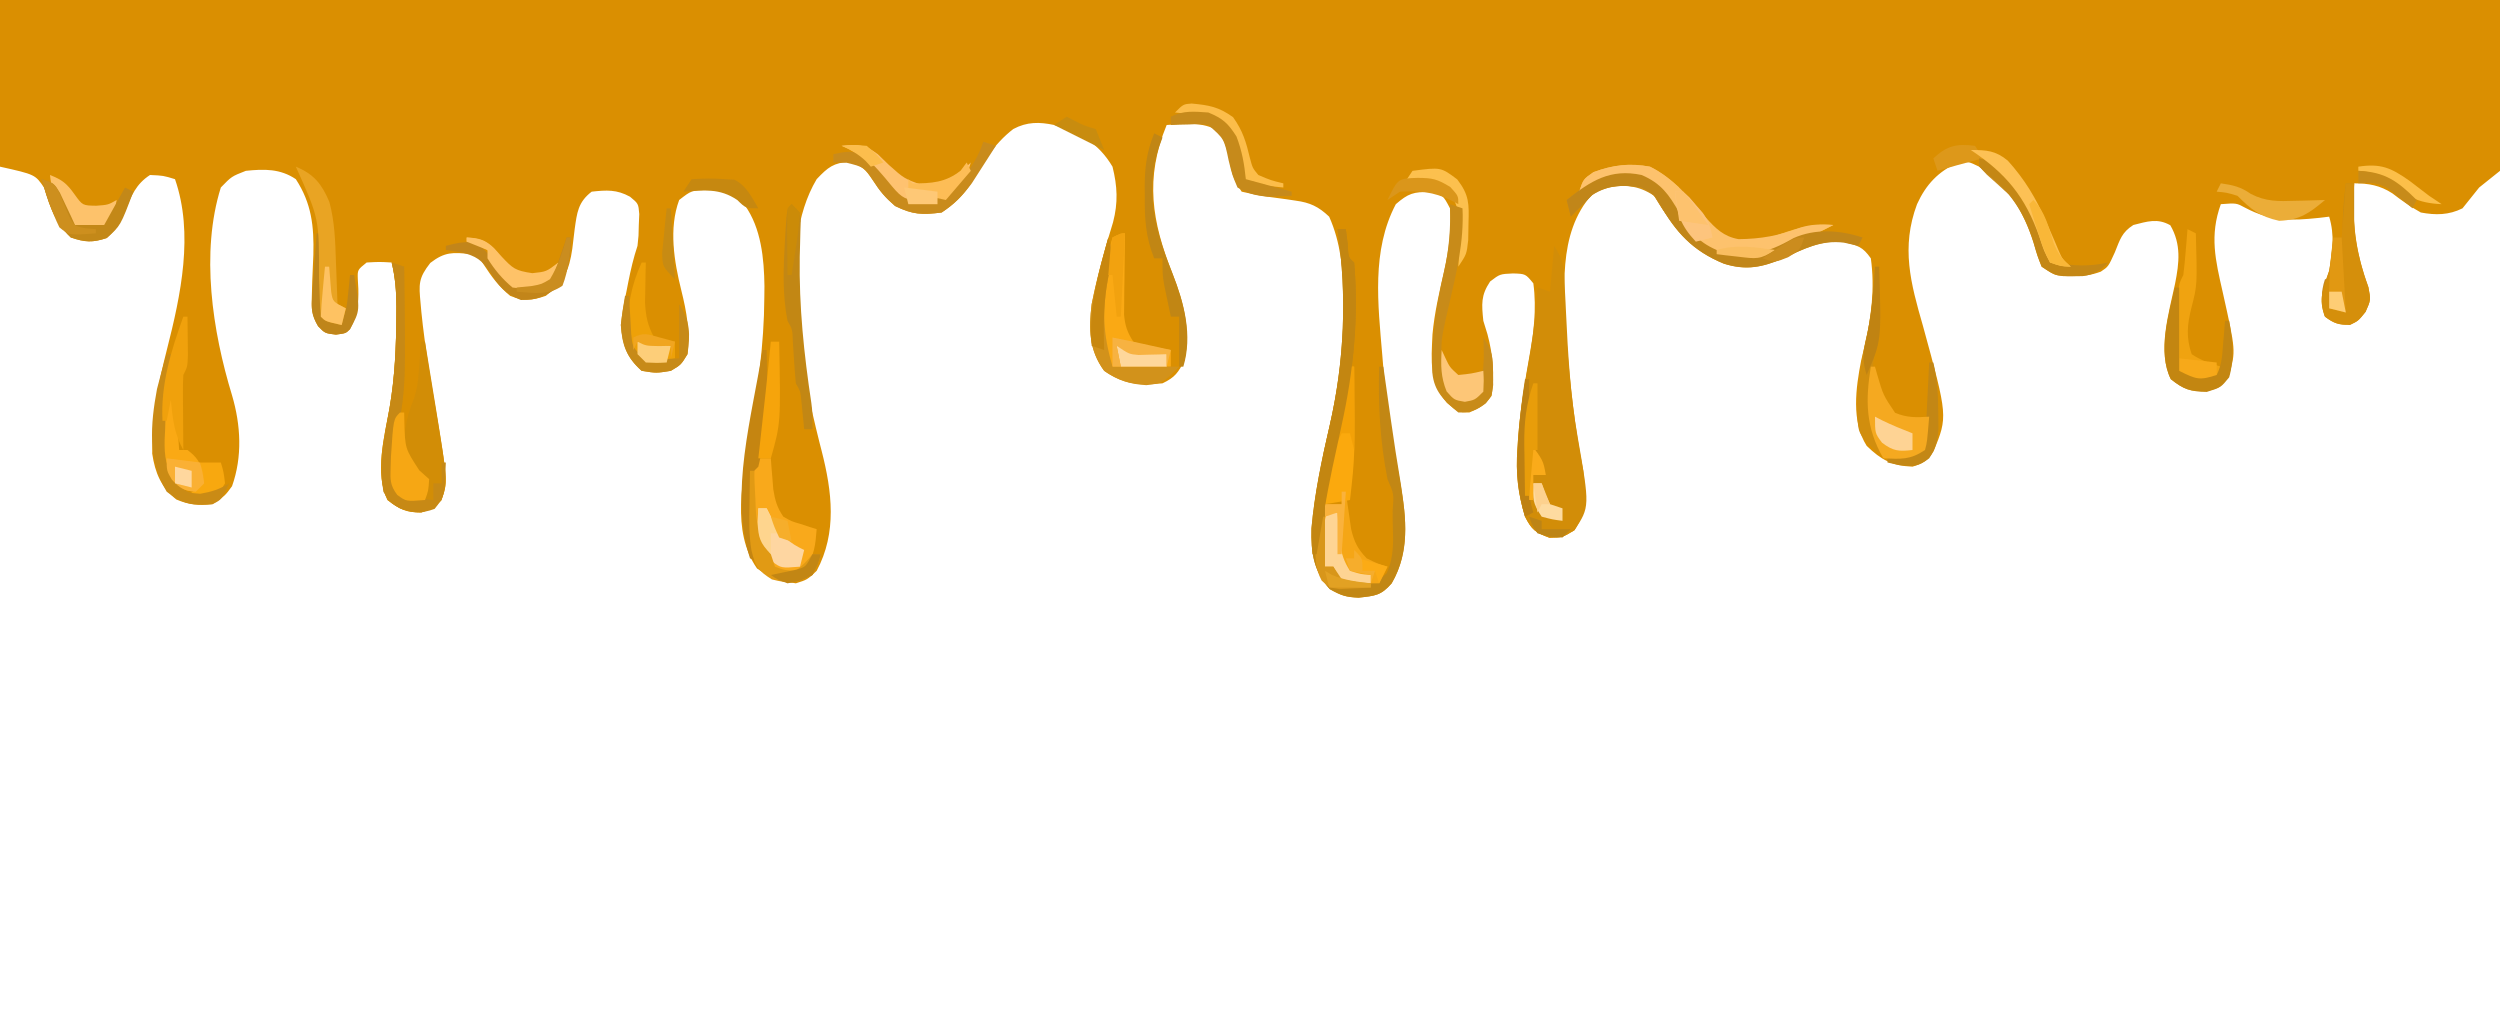 <?xml version="1.0" encoding="UTF-8"?>
 <svg version="1.1" xmlns="http://www.w3.org/2000/svg" 
            width="600" height="247"
            className="w-full" 
            >
                <path d="M0 0 C198 0 396 0 600 0 C600 13.53 600 27.06 600 41 C598.35 42.32 596.7 43.64 595 45 C593.653 46.655 592.317 48.32 591 50 C587.716 51.642 584.535 51.664 581 51 C578.55 49.641 576.391 48.123 574.176 46.41 C571.214 44.491 568.498 44 565 44 C564.495 53.236 565.235 60.202 568.418 68.941 C569 72 569 72 567.734 74.844 C566 77 566 77 564.062 77.938 C561.38 78.019 560.144 77.626 558 76 C556.356 71.773 557.567 69.139 559 65 C559.802 60.439 560.35 56.488 559 52 C557.805 52.143 557.805 52.143 556.586 52.289 C549.767 53.002 545.041 53.139 538.875 49.875 C536.741 48.718 536.741 48.718 533 49 C530.274 56.53 531.693 62.395 533.438 70.062 C536.59 84.171 536.59 84.171 535 90 C533 93 533 93 529.688 93.875 C525.621 94.013 524.14 93.494 521 91 C517.675 84.35 520.567 74.998 522.021 68.066 C523.019 63.054 523.519 58.616 520.875 54.062 C517.769 52.302 515.348 53.163 512 54 C509.232 55.779 508.824 57.437 507.562 60.562 C506 64 506 64 504.188 65.199 C501.796 66.075 499.977 66.267 497.438 66.25 C496.291 66.258 496.291 66.258 495.121 66.266 C493 66 493 66 490 64 C488.973 61.391 488.973 61.391 488.062 58.25 C485.526 50.259 481.903 44.8 475 40 C472.48 38.777 472.48 38.777 470 39 C465.229 41.094 462.242 44.271 460.086 49.008 C456.221 59.375 458.537 67.904 461.5 78.188 C467.467 99.961 467.467 99.961 464.074 108.266 C462.638 110.585 461.609 111.203 459 112 C454.126 111.793 451.476 110.38 448 107 C444.264 101.102 445.4 93.083 446.676 86.527 C446.948 85.384 447.22 84.241 447.5 83.062 C449.136 76.115 449.99 69.115 449 62 C446.981 59.15 445.956 58.988 442.438 58.062 C437.058 57.546 432.781 59.793 428 62 C423.016 64.136 419.07 64.976 413.727 63.277 C406.209 60.193 402.182 55.739 398.211 48.77 C396.958 46.702 396.958 46.702 394 45 C389.584 44.289 386.041 44.412 382.125 46.625 C373.608 56.144 375.443 70.098 376 82 C376.84 92.37 377.944 102.796 380 113 C380.548 118.445 380.937 122.568 377.875 127.25 C375 129 375 129 371.875 129.062 C368.49 127.811 367.636 127.191 366 124 C364.286 118.293 363.754 113.544 364.188 107.625 C364.236 106.853 364.284 106.082 364.334 105.287 C364.795 98.897 365.83 92.663 366.972 86.366 C368.038 80.303 368.845 74.144 368 68 C366.126 65.719 366.126 65.719 363.125 65.625 C359.968 65.768 359.968 65.768 357.625 67.562 C355.38 70.931 355.594 73.005 356 77 C356.33 78.073 356.66 79.145 357 80.25 C358.299 85.12 358.742 89.991 358 95 C356.309 97.178 355.181 97.924 352.625 99 C350 99 350 99 347.25 96.688 C342.988 91.596 343.499 86.736 343.794 80.254 C344.261 75.134 345.431 70.111 346.577 65.106 C347.738 59.933 348.37 55.308 348 50 C346.301 46.77 346.301 46.77 343.188 46.125 C339.283 45.972 337.948 46.451 335 49 C329.115 60.14 330.729 73.083 331.75 85.25 C331.875 86.779 331.875 86.779 332.003 88.339 C332.769 96.883 334.073 105.292 335.679 113.718 C337.336 122.708 338.775 131.814 334 140 C331.432 142.948 330.026 142.997 326.062 143.438 C323.016 143.307 321.887 142.936 319.125 141.375 C315.238 137.031 314.602 132.593 314.746 126.844 C315.483 118.588 317.194 110.358 319.09 102.297 C321.235 92.96 322.388 84.035 322.438 74.438 C322.447 73.463 322.457 72.488 322.468 71.484 C322.389 64.839 321.75 58.125 319 52 C316.451 49.584 314.414 48.619 310.961 48.156 C310.216 48.044 309.471 47.932 308.703 47.816 C307.143 47.604 305.583 47.393 304.023 47.184 C302 46.878 299.997 46.447 298 46 C296.073 43.11 295.668 41.85 295.125 38.562 C294.513 35.76 293.965 33.939 292.5 31.438 C288.529 29.154 284.473 29.693 280 30 C274.702 42.804 276.454 53.249 281.421 65.72 C284.088 72.517 285.768 79.162 284.312 86.438 C282.796 89.399 282.015 90.572 279 92 C273.459 92.536 269.702 92.281 265 89 C261.324 83.976 261.289 78.971 262 73 C263.304 66.349 265.134 59.799 267.137 53.328 C268.359 48.617 268.174 44.705 267 40 C263.644 34.337 259.147 31.853 253 30 C249.469 29.243 246.49 29.205 243.191 30.965 C238.494 34.574 235.692 39.332 232.773 44.414 C230.799 47.292 228.897 49.063 226 51 C221.27 51.601 219.082 51.531 214.812 49.438 C212.419 47.363 211.173 45.894 209.5 43.312 C207.678 40.603 207.188 40.074 204 38.812 C200.028 39.061 198.722 40.131 196 43 C186.076 59.658 192.23 88.332 196.643 106.064 C196.823 106.765 197.002 107.465 197.188 108.188 C199.693 117.966 200.925 127.83 196 137 C193.75 139.125 193.75 139.125 191 140 C187.31 139.417 184.78 138.527 181.688 136.438 C175.41 127.37 178.323 115.066 179.965 104.902 C181.767 93.733 183.392 82.773 183.438 71.438 C183.447 70.529 183.457 69.621 183.467 68.686 C183.383 62.119 182.694 54.759 178.761 49.271 C176.006 46.616 173.525 45.692 169.812 45.562 C165.935 45.714 165.935 45.714 163 48 C160.47 54.839 161.797 62.771 163.5 69.625 C164.838 75.01 165.615 79.464 165 85 C163.438 87.562 163.438 87.562 161 89 C157.5 89.562 157.5 89.562 154 89 C150.293 85.684 149.455 82.848 149 78 C149.271 75.228 149.803 72.536 150.375 69.812 C150.584 68.746 150.584 68.746 150.797 67.658 C151.387 64.7 152.045 61.864 153 59 C153.271 56.587 153.271 56.587 153.312 54 C153.35 53.134 153.387 52.267 153.426 51.375 C153.21 48.868 153.21 48.868 151.203 47.211 C148.005 45.453 145.583 45.609 142 46 C138.716 48.53 138.479 51.034 137.914 55.062 C137.722 56.596 137.537 58.129 137.359 59.664 C136.603 64.937 135.368 67.582 131 71 C127.54 72.153 125.84 72.328 122.438 71 C119.722 68.772 118.012 66.454 116.113 63.523 C115.061 61.84 115.061 61.84 113 61 C108.716 60.515 106.744 60.426 103.273 63.102 C100.417 66.743 100.503 68.195 100.938 72.75 C100.997 73.422 101.057 74.094 101.119 74.786 C102.002 83.614 103.574 92.375 105.062 101.117 C107.462 115.669 107.462 115.669 105.938 120.062 C104 122 104 122 101.125 123 C97.451 123 95.881 122.223 93 120 C89.853 113.705 92.294 104.56 93.488 97.953 C94.774 90.534 95.089 83.14 95.125 75.625 C95.132 74.607 95.132 74.607 95.139 73.569 C95.127 69.921 94.863 66.548 94 63 C91.083 62.833 91.083 62.833 88 63 C85.795 64.764 85.795 64.764 85.875 66.988 C85.916 67.755 85.957 68.522 86 69.312 C86.09 73.023 85.776 75.657 84 79 C83 80 83 80 80.625 80.312 C78 80 78 80 76.345 78.313 C74.707 75.497 74.704 73.911 74.848 70.676 C74.875 69.646 74.903 68.617 74.932 67.557 C75.018 65.413 75.109 63.27 75.205 61.127 C75.379 54.305 74.794 48.831 71 43 C67.264 40.476 63.418 40.535 59 41 C55.574 42.34 55.574 42.34 53 45 C48.102 60.644 50.972 79.427 55.688 94.875 C57.8 102.041 58.207 109.609 55.688 116.688 C54 119 54 119 51 121 C47.61 121.369 45.467 121.196 42.312 119.875 C38.654 116.909 37.224 113.495 36.531 108.871 C36.451 100.054 37.888 92.361 40.069 83.856 C43.403 70.791 46.544 56.064 42 43 C39.2 42.143 39.2 42.143 36 42 C32.624 44.184 31.535 46.966 30.062 50.562 C28.794 53.558 28.097 54.913 25.625 57.125 C22.214 58.262 20.406 58.159 17 57 C13.376 53.589 12.034 49.737 10.613 45.086 C8.45 41.888 8.45 41.888 0 40 C0 26.8 0 13.6 0 0 Z " fill="#DA8F01" transform="translate(0,0)" />

                <g>
                    <g className="drop-item-8-3">

                        <path d="M0 0 C5.734 2.597 7.702 6.43 10 12 C5.986 10.662 5.27 8.476 3 5 C-1.022 2.319 -4.273 2.309 -9 3 C-11.91 4.677 -11.91 4.677 -14 7 C-14.897 7.866 -14.897 7.866 -15.812 8.75 C-16.4 9.369 -16.4 9.369 -17 10 C-17.33 8.68 -17.66 7.36 -18 6 C-12.221 1.409 -7.526 -1.619 0 0 Z " fill="#CD8E17" transform="translate(394,42)" />

                        <path d="M0 0 C2.898 3.734 2.898 3.734 3.812 6.125 C5.59 8.932 7.891 9.189 11 10 C11.195 16.055 11.195 16.055 11 18 C9 20 9 20 6.062 20.312 C3 20 3 20 1.327 18.731 C-0.288 16.624 -0.352 15.614 -0.293 12.988 C-0.283 12.231 -0.274 11.474 -0.264 10.693 C-0.239 9.908 -0.213 9.122 -0.188 8.312 C-0.174 7.515 -0.16 6.718 -0.146 5.896 C-0.111 3.931 -0.057 1.965 0 0 Z " fill="#F8AC28" transform="translate(367,106)" />

                        <path d="M0 0 C2.374 3.561 2.336 5.387 2.527 9.625 C2.596 10.976 2.666 12.328 2.735 13.679 C2.768 14.385 2.801 15.091 2.835 15.819 C3.31 25.884 3.859 35.875 5.625 45.812 C8.555 62.621 8.555 62.621 4.875 68.25 C2 70 2 70 -1.125 70.062 C-4.51 68.811 -5.364 68.191 -7 65 C-8.714 59.294 -9.246 54.544 -8.812 48.625 C-8.764 47.854 -8.715 47.083 -8.664 46.289 C-8.143 39.143 -6.966 32.15 -5.699 25.105 C-4.812 20.097 -4.324 15.074 -4 10 C-3.01 10.33 -2.02 10.66 -1 11 C-0.67 7.37 -0.34 3.74 0 0 Z " fill="#D28D08" transform="translate(373,59)" />

                        <path d="M0 0 C2.749 1.406 4.645 2.952 7 5 C6.34 6.32 5.68 7.64 5 9 C4.216 8.196 3.433 7.391 2.625 6.562 C-1.234 2.795 -3.478 2.732 -8.668 2.766 C-11.889 3.089 -14.268 4.319 -17 6 C-16 3 -16 3 -13.562 1.312 C-8.909 -0.402 -4.902 -0.865 0 0 Z " fill="#FBBF52" transform="translate(396,40)" />

                        <path d="M0 0 C0.33 0 0.66 0 1 0 C0.995 0.827 0.99 1.655 0.984 2.507 C0.963 6.255 0.95 10.002 0.938 13.75 C0.929 15.052 0.921 16.354 0.912 17.695 C0.909 18.946 0.906 20.196 0.902 21.484 C0.894 23.213 0.894 23.213 0.886 24.976 C0.982 27.519 1.251 29.584 2 32 C1.01 32.495 1.01 32.495 0 33 C-1.772 27.032 -2.175 22.12 -1.688 15.938 C-1.639 15.174 -1.591 14.41 -1.541 13.623 C-1.231 9.042 -0.705 4.536 0 0 Z " fill="#BE8112" transform="translate(366,91)" />

                        <path d="M0 0 C0.66 0 1.32 0 2 0 C2.268 0.804 2.536 1.609 2.812 2.438 C3.204 3.283 3.596 4.129 4 5 C4.99 5.33 5.98 5.66 7 6 C7 6.99 7 7.98 7 9 C4.625 8.688 4.625 8.688 2 8 C-0.152 4.772 -0.201 3.716 0 0 Z " fill="#FEDBA0" transform="translate(368,116)" />

                        <path d="M0 0 C3.375 4.5 3.375 4.5 4 8 C3.01 8 2.02 8 1 8 C1 9.98 1 11.96 1 14 C0.67 14 0.34 14 0 14 C0 9.38 0 4.76 0 0 Z " fill="#FAAB1A" transform="translate(367,106)" />


                        <path d="M0 0 C0.99 0.33 1.98 0.66 3 1 C3 1.66 3 2.32 3 3 C5.31 3 7.62 3 10 3 C9.34 3.66 8.68 4.32 8 5 C5 4.875 5 4.875 2 4 C0.625 1.938 0.625 1.938 0 0 Z " fill="#BD8415" transform="translate(367,124)" />

                        <path d="M0 0 C0.66 0 1.32 0 2 0 C2.66 1.65 3.32 3.3 4 5 C3.34 5 2.68 5 2 5 C1.67 5.66 1.34 6.32 1 7 C0.67 4.69 0.34 2.38 0 0 Z " fill="#FDD18E" transform="translate(368,116)" />

                        <path d="M0 0 C0.33 0 0.66 0 1 0 C1 5.28 1 10.56 1 16 C0.67 16 0.34 16 0 16 C-0.33 19.63 -0.66 23.26 -1 27 C-1.33 27 -1.66 27 -2 27 C-2.059 23.813 -2.094 20.625 -2.125 17.438 C-2.142 16.542 -2.159 15.647 -2.176 14.725 C-2.215 9.399 -1.755 5.036 0 0 Z " fill="#E89D0A" transform="translate(368,92)" />
                    </g>

                    <g className="drop-item-8-1">

                        <path d="M0 0 C4.145 0.383 6.508 0.788 9.949 3.277 C12.284 6.532 13.095 9.274 14.012 13.152 C14.629 15.472 14.629 15.472 16.012 17.152 C19.054 18.445 19.054 18.445 22.012 19.152 C22.012 19.482 22.012 19.812 22.012 20.152 C20.532 20.012 19.053 19.865 17.574 19.715 C16.751 19.634 15.927 19.552 15.078 19.469 C13.012 19.152 13.012 19.152 12.012 18.152 C11.477 15.939 11.049 13.711 10.609 11.477 C9.815 8.385 9.011 5.882 6.387 3.965 C2.958 2.792 -0.384 2.513 -3.988 2.152 C-1.988 0.152 -1.988 0.152 0 0 Z " fill="#FCBD4A" transform="translate(285.988,24.848)" />

                        <path d="M0 0 C0.66 0 1.32 0 2 0 C2.144 1.134 2.289 2.269 2.438 3.438 C2.612 6.808 2.612 6.808 4 8 C5.249 22.448 3.541 36.442 0.168 50.457 C-2.235 60.623 -2.696 70.596 -3 81 C-2.34 81 -1.68 81 -1 81 C-0.34 81.99 0.32 82.98 1 84 C3.096 84.515 3.096 84.515 5.438 84.438 C6.611 84.467 6.611 84.467 7.809 84.496 C10.077 84.151 10.077 84.151 11.77 82.578 C13.683 78.57 13.354 74.691 13.25 70.312 C13.245 69.433 13.24 68.553 13.234 67.646 C13.546 63.496 13.546 63.496 12 60 C10.218 51.001 9.726 42.15 10 33 C10.33 33 10.66 33 11 33 C11.121 33.852 11.121 33.852 11.244 34.721 C11.484 36.417 11.725 38.112 11.966 39.807 C12.24 41.738 12.514 43.668 12.786 45.599 C13.524 50.787 14.317 55.958 15.188 61.125 C16.475 69.548 17.423 77.418 13 85 C10.432 87.948 9.026 87.997 5.062 88.438 C2.016 88.307 0.887 87.936 -1.875 86.375 C-5.762 82.031 -6.398 77.593 -6.254 71.844 C-5.517 63.588 -3.806 55.358 -1.91 47.297 C1.676 31.668 2.317 15.898 0 0 Z " fill="#C28714" transform="translate(321,55)" />

                        <path d="M0 0 C0.33 0 0.66 0 1 0 C1.164 1.23 1.164 1.23 1.332 2.484 C1.57 4.101 1.57 4.101 1.812 5.75 C1.963 6.817 2.114 7.885 2.27 8.984 C3.024 12.1 3.817 13.688 6 16 C8.585 17.268 8.585 17.268 11 18 C10.34 19.32 9.68 20.64 9 22 C6.03 22 3.06 22 0 22 C-0.66 20.68 -1.32 19.36 -2 18 C-2.66 18 -3.32 18 -4 18 C-4 13.05 -4 8.1 -4 3 C-2.68 3 -1.36 3 0 3 C0 2.01 0 1.02 0 0 Z " fill="#F5A616" transform="translate(322,118)" />

                        <path d="M0 0 C0.33 0 0.66 0 1 0 C1.191 21.532 1.191 21.532 0 32 C-2.97 32.495 -2.97 32.495 -6 33 C-5.492 27.922 -4.607 23.047 -3.5 18.062 C-2.312 12.694 -1.546 7.464 -1 2 C-0.67 1.34 -0.34 0.68 0 0 Z " fill="#FBA90D" transform="translate(324,88)" />

                        <path d="M0 0 C3.461 1.416 4.737 2.587 6.75 5.75 C8.076 9.197 8.633 12.334 9 16 C14.445 17.485 14.445 17.485 20 19 C20 19.33 20 19.66 20 20 C18.783 20.041 17.566 20.082 16.312 20.125 C15.628 20.148 14.944 20.171 14.238 20.195 C11.348 19.943 9.514 19.488 7 18 C5.742 15.031 5.742 15.031 4.875 11.5 C3.806 6.336 3.806 6.336 0 3 C-2.286 2.759 -2.286 2.759 -4.688 2.875 C-5.496 2.893 -6.304 2.911 -7.137 2.93 C-7.752 2.953 -8.366 2.976 -9 3 C-9 2.34 -9 1.68 -9 1 C-5.936 -0.532 -3.383 -0.229 0 0 Z " fill="#C68A1B" transform="translate(290,27)" />

                        <path d="M0 0 C0.66 0 1.32 0 2 0 C2.073 1.013 2.073 1.013 2.148 2.047 C2.223 2.939 2.298 3.831 2.375 4.75 C2.445 5.632 2.514 6.513 2.586 7.422 C3.006 10.035 3.553 11.79 5 14 C7.555 14.812 7.555 14.812 10 15 C10 15.66 10 16.32 10 17 C7.69 17 5.38 17 3 17 C2.34 15.68 1.68 14.36 1 13 C0.34 13 -0.32 13 -1 13 C-1.027 11.021 -1.046 9.042 -1.062 7.062 C-1.074 5.96 -1.086 4.858 -1.098 3.723 C-1 1 -1 1 0 0 Z " fill="#FED493" transform="translate(319,123)" />

                        <path d="M0 0 C6.811 -0.893 6.811 -0.893 10.734 2.055 C13.629 5.817 13.581 7.929 13.438 12.625 C13.416 13.937 13.394 15.25 13.371 16.602 C13 20 13 20 11 23 C11.035 22.047 11.07 21.095 11.105 20.113 C11.133 18.859 11.16 17.605 11.188 16.312 C11.222 15.071 11.257 13.83 11.293 12.551 C10.982 8.783 10.277 6.972 8 4 C5.713 2.856 4.407 2.897 1.875 2.938 C-0.043 2.968 -0.043 2.968 -2 3 C-1.34 2.01 -0.68 1.02 0 0 Z " fill="#FCC04E" transform="translate(339,41)" />

                        <path d="M0 0 C0.33 0 0.66 0 1 0 C1 3.96 1 7.92 1 12 C1.66 12 2.32 12 3 12 C3.99 13.485 3.99 13.485 5 15 C8.568 15.736 8.568 15.736 12 16 C12 16.33 12 16.66 12 17 C10.397 17.108 8.793 17.186 7.188 17.25 C6.294 17.296 5.401 17.343 4.48 17.391 C2 17 2 17 0.191 15.336 C-1.262 12.485 -1.336 10.561 -1.25 7.375 C-1.235 6.413 -1.219 5.452 -1.203 4.461 C-1 2 -1 2 0 0 Z " fill="#D8961A" transform="translate(317,124)" />

                        <path d="M0 0 C0.33 0 0.66 0 1 0 C1 6.6 1 13.2 1 20 C0.67 18.68 0.34 17.36 0 16 C-0.66 16 -1.32 16 -2 16 C-2.33 16.66 -2.66 17.32 -3 18 C-2.692 15.374 -2.379 12.75 -2.062 10.125 C-1.975 9.379 -1.888 8.632 -1.799 7.863 C-1.113 2.227 -1.113 2.227 0 0 Z " fill="#F3A107" transform="translate(324,88)" />

                        <path d="M0 0 C3.556 0.028 4.66 0.258 7.812 2.188 C9.75 4.312 9.75 4.312 9.75 6.312 C9.152 6.003 8.554 5.694 7.938 5.375 C3.729 3.331 0.401 3.063 -4.25 3.312 C-5.24 3.973 -6.23 4.633 -7.25 5.312 C-4.752 0.149 -4.752 0.149 0 0 Z " fill="#DA961B" transform="translate(340.25,42.688)" />

                        <path d="M0 0 C0.33 0 0.66 0 1 0 C0.67 4.95 0.34 9.9 0 15 C-0.33 15 -0.66 15 -1 15 C-1 11.7 -1 8.4 -1 5 C-1.99 5.33 -2.98 5.66 -4 6 C-4 5.01 -4 4.02 -4 3 C-2.68 3 -1.36 3 0 3 C0 2.01 0 1.02 0 0 Z " fill="#FAB23C" transform="translate(322,118)" />

                        <path d="M0 0 C2.704 0.364 3.744 0.681 5.484 2.848 C5.902 3.579 6.32 4.309 6.75 5.062 C7.392 6.163 7.392 6.163 8.047 7.285 C8.361 7.851 8.676 8.417 9 9 C8.01 9 7.02 9 6 9 C3.938 6.188 3.938 6.188 2 3 C1.34 2.01 0.68 1.02 0 0 Z " fill="#D39323" transform="translate(395,44)" />

                        <path d="M0 0 C2.31 0.66 4.62 1.32 7 2 C6.34 3.32 5.68 4.64 5 6 C4.67 5.01 4.34 4.02 4 3 C3.01 3 2.02 3 1 3 C0.67 2.01 0.34 1.02 0 0 Z " fill="#FCAB15" transform="translate(326,134)" />


                        <path d="M0 0 C0.66 0 1.32 0 2 0 C2.144 1.134 2.289 2.269 2.438 3.438 C2.612 6.808 2.612 6.808 4 8 C5.141 21.194 3.84 34.134 1 47 C0.623 48.763 0.623 48.763 0.238 50.562 C-0.248 52.827 -0.74 55.09 -1.238 57.352 C-2.668 64.202 -3.823 71.103 -5 78 C-5.33 78 -5.66 78 -6 78 C-6.314 72.237 -5.766 66.858 -4.75 61.188 C-4.62 60.459 -4.489 59.731 -4.355 58.981 C-3.63 55.062 -2.822 51.176 -1.91 47.297 C1.676 31.668 2.317 15.898 0 0 Z " fill="#C38611" transform="translate(321,55)" />
                        <path d="M0 0 C0.516 0.309 1.031 0.619 1.562 0.938 C4.667 2.291 7.651 2.614 11 3 C11 3.33 11 3.66 11 4 C7.7 4 4.4 4 1 4 C0.67 2.68 0.34 1.36 0 0 Z " fill="#E2A123" transform="translate(318,137)" />

                        <path d="M0 0 C2 2 2 2 2 5 C2.99 5 3.98 5 5 5 C4.67 5.99 4.34 6.98 4 8 C4 7.34 4 6.68 4 6 C2.35 5.67 0.7 5.34 -1 5 C-1.33 4.01 -1.66 3.02 -2 2 C-1.34 2 -0.68 2 0 2 C0 1.34 0 0.68 0 0 Z " fill="#F6AD2C" transform="translate(325,132)" />
                    </g>

                    <g>


                        <path d="M0 0 C0.99 0.33 1.98 0.66 3 1 C3.387 9.05 1.566 16.346 -0.223 24.156 C-2.564 34.128 -2.564 34.128 -0.812 44 C0.856 46.282 0.856 46.282 3.688 46.312 C4.832 46.158 4.832 46.158 6 46 C8.399 41.352 8.2 37.089 8 32 C10.223 35.334 10.297 36.595 10.312 40.5 C10.329 41.459 10.346 42.418 10.363 43.406 C10 46 10 46 8.629 47.781 C6.313 49.514 4.91 50 2 50 C-1.416 47.128 -3.816 44.972 -4.238 40.445 C-4.427 31.998 -3.323 24.407 -1.423 16.194 C-0.176 10.66 0.182 5.676 0 0 Z " fill="#C88B19" transform="translate(348,49)" />


                        <path d="M0 0 C0.289 0.619 0.578 1.238 0.875 1.875 C1.937 4.133 1.937 4.133 4 6 C7.099 5.678 7.099 5.678 10 5 C10.125 7.375 10.125 7.375 10 10 C8 12 8 12 5.562 12.438 C3 12 3 12 1.188 9.938 C-0.223 6.448 -0.219 3.73 0 0 Z " fill="#FDC677" transform="translate(346,84)" />


                        <path d="M0 0 C0.66 0.99 1.32 1.98 2 3 C1.484 3.124 0.969 3.248 0.438 3.375 C-2.727 4.186 -5.861 5.095 -9 6 C-9.33 5.01 -9.66 4.02 -10 3 C-6.719 -0.028 -4.428 -0.578 0 0 Z " fill="#DD981A" transform="translate(474,35)" />

                    </g>

                </g>



                <g>
                    <g>


                        <path d="M0 0 C-2.615 1.416 -5.317 2.612 -8.062 3.75 C-9.07 4.175 -9.07 4.175 -10.098 4.609 C-11.039 4.803 -11.039 4.803 -12 5 C-12.99 4.34 -13.98 3.68 -15 3 C-9.897 1.095 -5.537 -0.426 0 0 Z " fill="#FDC24F" transform="translate(440,54)" />

                        <path d="M0 0 C5.564 2.727 9.508 7.429 13.359 12.168 C15.747 14.834 17.662 16.764 21.262 17.398 C26.639 17.346 30.924 16.569 35.949 14.668 C38.676 13.78 41.159 13.781 44 14 C43.465 14.264 42.93 14.529 42.379 14.801 C40.622 15.686 38.882 16.606 37.152 17.543 C29.853 21.277 24.057 23.564 16 21 C9.899 18.038 7.137 13.889 4.129 7.992 C2.494 5.107 1.139 4.07 -2 3 C-7.792 2.259 -11.936 2.883 -17 6 C-16 3 -16 3 -13.562 1.312 C-8.866 -0.418 -4.943 -0.927 0 0 Z " fill="#FDC26D" transform="translate(396,40)" />

                        <path d="M0 0 C4.695 2.025 6.544 4.698 9 9 C11.482 13.333 13.275 15.95 18 18 C25.463 19.886 29.887 18.938 36.441 15.152 C41.666 12.799 47.645 13.215 53 15 C52.67 15.66 52.34 16.32 52 17 C50.886 16.753 49.773 16.505 48.625 16.25 C43.092 15.533 38.927 17.726 34 20 C29.016 22.136 25.07 22.976 19.727 21.277 C12.209 18.193 8.182 13.739 4.211 6.77 C2.958 4.702 2.958 4.702 0 3 C-4.508 2.274 -7.98 2.357 -11.875 4.812 C-12.576 5.534 -13.277 6.256 -14 7 C-14.897 7.866 -14.897 7.866 -15.812 8.75 C-16.4 9.369 -16.4 9.369 -17 10 C-17.33 8.68 -17.66 7.36 -18 6 C-12.209 1.4 -7.536 -1.599 0 0 Z " fill="#C18619" transform="translate(394,42)" />

                        <path d="M0 0 C2 0 2 0 3.473 1.391 C4.26 2.311 4.26 2.311 5.062 3.25 C5.59 3.853 6.117 4.457 6.66 5.078 C8.054 7.078 8.573 8.619 9 11 C7.68 11.33 6.36 11.66 5 12 C1.352 8.117 0.415 5.288 0 0 Z " fill="#FDC47D" transform="translate(402,46)" />

                        <path d="M0 0 C0.66 0 1.32 0 2 0 C3.508 1.75 3.508 1.75 5.125 4 C5.664 4.742 6.203 5.485 6.758 6.25 C7.168 6.827 7.578 7.405 8 8 C5.69 7.67 3.38 7.34 1 7 C0.67 4.69 0.34 2.38 0 0 Z " fill="#FDC26E" transform="translate(402,46)" />

                        <path d="M0 0 C-3.549 2.366 -4.576 2.109 -8.688 1.625 C-10.178 1.459 -10.178 1.459 -11.699 1.289 C-12.458 1.194 -13.218 1.098 -14 1 C-14 0.67 -14 0.34 -14 0 C-9.207 -1.392 -4.849 -0.687 0 0 Z " fill="#FABE60" transform="translate(426,60)" />

                        <path d="M0 0 C-1 3 -1 3 -3.875 4.75 C-7 6 -7 6 -10 5 C-2.5 0 -2.5 0 0 0 Z " fill="#CB8C1E" transform="translate(433,57)" />
                    </g>
                    <g>

                        <path d="M0 0 C0.33 0 0.66 0 1 0 C1.027 2.792 1.047 5.583 1.062 8.375 C1.071 9.169 1.079 9.963 1.088 10.781 C1.113 16.773 1.113 16.773 0 19 C-0.288 21.57 -0.513 24.11 -0.688 26.688 C-0.777 27.731 -0.777 27.731 -0.869 28.795 C-1.198 33.623 -0.499 37.342 1 42 C1 42.99 1 43.98 1 45 C-3.9 40.258 -3.9 40.258 -4.203 36.453 C-4.311 29.107 -3.433 22.595 -1.734 15.457 C-0.647 10.338 -0.277 5.217 0 0 Z " fill="#D18E0E" transform="translate(450,64)" />

                        <path d="M0 0 C0.33 0 0.66 0 1 0 C1.554 17.856 1.554 17.856 -2 26 C-3.032 22.801 -2.915 20.746 -2.125 17.5 C-0.844 11.7 -0.386 5.918 0 0 Z " fill="#C08312" transform="translate(450,64)" />


                        <path d="M0 0 C0.33 0 0.66 0 1 0 C1.963 4.06 2.165 7.894 2.188 12.062 C2.202 13.27 2.216 14.478 2.23 15.723 C2.013 18.813 1.693 20.457 0 23 C-2.695 25.021 -3.847 25.018 -7.25 24.625 C-8.158 24.419 -9.065 24.212 -10 24 C-10 23.67 -10 23.34 -10 23 C-9.434 22.89 -8.868 22.781 -8.285 22.668 C-7.552 22.509 -6.818 22.351 -6.062 22.188 C-5.332 22.037 -4.601 21.886 -3.848 21.73 C-3.238 21.489 -2.628 21.248 -2 21 C-1.114 18.341 -0.82 16.519 -0.684 13.77 C-0.642 12.967 -0.6 12.165 -0.557 11.338 C-0.517 10.505 -0.478 9.671 -0.438 8.812 C-0.394 7.968 -0.351 7.123 -0.307 6.252 C-0.201 4.168 -0.1 2.084 0 0 Z " fill="#C38715" transform="translate(463,87)" />

                        <path d="M0 0 C0.33 0 0.66 0 1 0 C1.17 0.615 1.34 1.23 1.516 1.863 C2.968 6.829 2.968 6.829 5.812 11.062 C8.643 12.276 10.954 12.208 14 12 C13.512 18.055 13.512 18.055 13 20 C9.356 22.429 7.288 22.162 3 22 C-1.272 14.571 -1.314 8.176 0 0 Z " fill="#F5A920" transform="translate(449,88)" />

                        <path d="M0 0 C0.557 0.289 1.114 0.578 1.688 0.875 C4.085 2.041 6.516 3.034 9 4 C9 5.32 9 6.64 9 8 C5.688 8.368 4.394 8.298 1.688 6.25 C0 4 0 4 0 0 Z " fill="#FED394" transform="translate(450,100)" />
                    </g>

                </g>

                <g>
                    <g>

                        <path d="M0 0 C5.653 1.37 8.511 5.677 12 10 C8.073 10 7.181 8.721 4.312 6.125 C3.504 5.406 2.696 4.686 1.863 3.945 C0 2 0 2 0 0 Z " fill="#CB8E1E" transform="translate(475,38)" />

                        <path d="M0 0 C2.475 0.495 2.475 0.495 5 1 C5 2.32 5 3.64 5 5 C3.35 4.67 1.7 4.34 0 4 C0 2.68 0 1.36 0 0 Z " fill="#FBC35B" transform="translate(523,86)" />

                        <path d="M0 0 C2.895 0.414 4.767 0.837 7.188 2.531 C10.774 4.404 13.876 4.334 17.812 4.188 C18.505 4.174 19.198 4.16 19.912 4.146 C21.608 4.111 23.304 4.058 25 4 C21.25 7.15 18.991 8.796 14 9 C9.336 7.974 7.299 6.299 4 3 C1.358 2.203 1.358 2.203 -1 2 C-0.67 1.34 -0.34 0.68 0 0 Z " fill="#EBAD38" transform="translate(533,44)" />

                        <path d="M0 0 C0.66 0.33 1.32 0.66 2 1 C2.346 13.422 2.346 13.422 0.938 18.875 C-0.071 22.908 -0.373 25.961 1 30 C3.302 31.547 5.305 32.167 8 33 C7.67 33.99 7.34 34.98 7 36 C4.812 36.688 4.812 36.688 2 37 C-0.676 35.52 -0.676 35.52 -3 34 C-2.861 30.541 -2.713 27.083 -2.562 23.625 C-2.523 22.64 -2.484 21.655 -2.443 20.641 C-2.401 19.7 -2.36 18.759 -2.316 17.789 C-2.28 16.92 -2.243 16.05 -2.205 15.155 C-2 13 -2 13 -1 11 C-0.772 9.129 -0.59 7.253 -0.438 5.375 C-0.312 3.871 -0.312 3.871 -0.184 2.336 C-0.123 1.565 -0.062 0.794 0 0 Z " fill="#F0A310" transform="translate(525,55)" />
                    </g>

                    <g>

                        <path d="M0 0 C5.631 1.365 8.754 5.479 12 10 C14.602 14.763 16.406 19.819 18 25 C22.655 25.838 26.371 26.016 31 25 C29.094 26.989 27.584 27.927 24.836 28.27 C18.573 28.382 18.573 28.382 15 26 C13.973 23.391 13.973 23.391 13.062 20.25 C10.665 12.697 7.597 8.147 1.391 3.297 C0.932 2.869 0.473 2.441 0 2 C0 1.34 0 0.68 0 0 Z " fill="#C48715" transform="translate(475,38)" />

                        <path d="M0 0 C3.753 0 5.951 0.127 8.883 2.566 C12.867 6.973 15.655 11.57 18 17 C18.707 18.626 19.415 20.251 20.125 21.875 C20.437 22.615 20.749 23.355 21.07 24.117 C21.961 26.175 21.961 26.175 24 28 C21.66 27.887 21.66 27.887 19 27 C17.559 24.27 17.559 24.27 16.438 20.812 C13.035 11.163 8.417 5.611 0 0 Z " fill="#FDC155" transform="translate(473,36)" />


                        <path d="M0 0 C2.97 0.33 5.94 0.66 9 1 C9 2.32 9 3.64 9 5 C6.085 5.81 4.539 6.218 1.688 5.062 C1.131 4.712 0.574 4.361 0 4 C0 2.68 0 1.36 0 0 Z " fill="#F7A919" transform="translate(523,86)" />


                        <path d="M0 0 C0.33 0 0.66 0 1 0 C1 6.6 1 13.2 1 20 C5.117 22.058 5.868 22.34 10 21 C11.284 18.431 11.33 16.234 11.562 13.375 C11.646 12.372 11.73 11.369 11.816 10.336 C11.877 9.565 11.938 8.794 12 8 C12.33 8 12.66 8 13 8 C13.79 12.813 14.332 16.816 13 21.562 C11 24 11 24 7.625 25.062 C3.68 24.994 2.055 24.426 -1 22 C-4.186 15.627 -1.567 6.575 0 0 Z " fill="#C38611" transform="translate(522,69)" />


                        <path d="M0 0 C2.937 2.937 3.621 6.475 4.902 10.371 C5.97 12.929 6.904 14.238 9 16 C6.676 15.941 6.676 15.941 4 15 C2.779 12.56 1.955 10.513 1.188 7.938 C0.864 6.943 0.864 6.943 0.533 5.928 C0.003 4.291 -0.501 2.646 -1 1 C-0.67 0.67 -0.34 0.34 0 0 Z " fill="#F9B738" transform="translate(488,48)" />
                    </g>

                    <g>

                        <path d="M0 0 C0.33 0 0.66 0 1 0 C1.083 1.114 1.165 2.228 1.25 3.375 C1.579 7.058 1.579 7.058 4.062 8.438 C4.702 8.623 5.341 8.809 6 9 C6 9.66 6 10.32 6 11 C4.02 10.34 2.04 9.68 0 9 C-0.845 5.622 -1.108 3.325 0 0 Z " fill="#C38720" transform="translate(558,67)" />

                        <path d="M0 0 C0.66 0 1.32 0 2 0 C2 5.94 2 11.88 2 18 C1.34 18 0.68 18 0 18 C-1.232 11.841 -0.73 6.213 0 0 Z " fill="#C68A14" transform="translate(563,44)" />

                        <path d="M0 0 C5.342 -0.813 7.825 0.241 12.25 3.375 C13.84 4.575 15.424 5.782 17 7 C17.99 7.66 18.98 8.32 20 9 C14.146 8.756 11.371 7.03 6.867 3.367 C4.638 1.735 2.752 1.172 0 1 C0 0.67 0 0.34 0 0 Z " fill="#FCBF49" transform="translate(566,40)" />

                        <path d="M0 0 C6.45 0.263 9.479 2.507 14 7 C13.67 7.66 13.34 8.32 13 9 C12.481 8.567 11.961 8.134 11.426 7.688 C10.728 7.131 10.031 6.574 9.312 6 C8.628 5.443 7.944 4.886 7.238 4.312 C4.612 2.773 2.994 2.748 0 3 C0 2.01 0 1.02 0 0 Z " fill="#C78B1A" transform="translate(566,41)" />

                        <path d="M0 0 C0.66 0 1.32 0 2 0 C1.954 0.848 1.907 1.696 1.859 2.57 C1.604 10.866 2.555 17.08 5.418 24.941 C6 28 6 28 4.734 30.844 C3 33 3 33 1.062 33.938 C-1.62 34.019 -2.856 33.626 -5 32 C-6.64 27.783 -5.455 25.123 -4 21 C-3.557 18.336 -3.278 15.688 -3 13 C-2.34 13 -1.68 13 -1 13 C-0.67 8.71 -0.34 4.42 0 0 Z " fill="#D58F0B" transform="translate(563,44)" />

                        <path d="M0 0 C0.66 0 1.32 0 2 0 C2.33 5.94 2.66 11.88 3 18 C1.68 17.67 0.36 17.34 -1 17 C-1.12 11.222 -0.832 5.72 0 0 Z " fill="#E19812" transform="translate(560,57)" />

                        <path d="M0 0 C0.99 0 1.98 0 3 0 C3.33 1.65 3.66 3.3 4 5 C2.68 4.67 1.36 4.34 0 4 C0 2.68 0 1.36 0 0 Z " fill="#FECD75" transform="translate(559,70)" />
                    </g>

                </g>

                <g>
                    <path d="M0 0 C3.871 -0.414 5.504 -0.372 8.676 2.004 C9.546 2.848 10.416 3.693 11.312 4.562 C15.005 7.864 15.005 7.864 19.535 9.516 C24.37 9.096 27.526 7.474 31 4 C29.605 8.883 27.204 11.224 23 14 C19.448 14.71 17.302 14.817 14.176 12.855 C11.211 10.418 8.716 7.734 6.312 4.75 C4.219 2.26 2.992 1.108 0 0 Z " fill="#FEC270" transform="translate(202,35)" />
                    <path d="M0 0 C0.99 0.33 1.98 0.66 3 1 C1.781 2.923 0.55 4.838 -0.688 6.75 C-1.372 7.817 -2.056 8.885 -2.762 9.984 C-4.97 12.96 -6.919 14.959 -10 17 C-14.73 17.601 -16.918 17.531 -21.188 15.438 C-23.599 13.348 -24.783 11.923 -26.438 9.312 C-28.518 6.131 -28.788 6.052 -32.812 5.062 C-33.864 5.042 -34.916 5.021 -36 5 C-36 4.34 -36 3.68 -36 3 C-33.077 2.378 -31.807 2.138 -29 3 C-26.373 5.4 -24.168 7.961 -21.918 10.715 C-19.429 13.68 -18.62 13.928 -14.75 14.375 C-10.205 13.921 -7.962 12.288 -5 9 C-2.767 5.982 -1.186 3.557 0 0 Z " fill="#C98B1C" transform="translate(236,34)" />
                    <path d="M0 0 C0.33 0.66 0.66 1.32 1 2 C-0.98 4.31 -2.96 6.62 -5 9 C-9.455 8.01 -9.455 8.01 -14 7 C-14 6.01 -14 5.02 -14 4 C-13.67 4.33 -13.34 4.66 -13 5 C-8.501 5.046 -4.992 4.798 -1.438 1.938 C-0.963 1.298 -0.489 0.659 0 0 Z " fill="#FDBD56" transform="translate(232,39)" />
                    <path d="M0 0 C2.64 0.33 5.28 0.66 8 1 C8 1.99 8 2.98 8 4 C5.69 4 3.38 4 1 4 C0.67 2.68 0.34 1.36 0 0 Z " fill="#FEC876" transform="translate(217,45)" />
                    <path d="M0 0 C2.75 -0.25 2.75 -0.25 6 0 C8.375 2 8.375 2 10 4 C9.01 4.33 8.02 4.66 7 5 C6.588 4.546 6.175 4.093 5.75 3.625 C3.936 1.94 2.247 1.007 0 0 Z " fill="#FCBE4D" transform="translate(202,35)" />
                </g>




                <g>
                    <path d="M0 0 C-0.01 0.645 -0.021 1.291 -0.032 1.956 C-0.073 4.887 -0.099 7.819 -0.125 10.75 C-0.142 11.766 -0.159 12.782 -0.176 13.828 C-0.182 14.808 -0.189 15.787 -0.195 16.797 C-0.206 17.698 -0.216 18.598 -0.227 19.526 C0.016 22.178 0.553 23.775 2 26 C4.172 26.912 4.172 26.912 6.625 27.25 C7.442 27.4 8.26 27.549 9.102 27.703 C9.728 27.801 10.355 27.899 11 28 C11 29.32 11 30.64 11 32 C6.38 32 1.76 32 -3 32 C-7.24 23.696 -6.34 17.013 -4.625 8 C-4.499 7.328 -4.373 6.657 -4.244 5.965 C-3.899 4.294 -3.457 2.644 -3 1 C-1 0 -1 0 0 0 Z " fill="#FAA914" transform="translate(270,56)" />
                    <path d="M0 0 C1.133 3.398 0.829 5.718 0.062 9.188 C-1.547 17.41 -1.33 22.845 1 31 C6.28 31 11.56 31 17 31 C13 35 13 35 9.125 35.438 C5.151 35.208 2.31 34.31 -1 32 C-4.673 26.981 -4.719 21.966 -4 16 C-2.915 10.605 -1.473 5.3 0 0 Z " fill="#D2921B" transform="translate(266,57)" />
                    <path d="M0 0 C0.66 0.33 1.32 0.66 2 1 C1.682 1.864 1.363 2.727 1.035 3.617 C-2.268 14.413 0.393 23.611 4.422 33.719 C7.2 40.806 9.259 48.469 7 56 C6.67 56 6.34 56 6 56 C6 52.04 6 48.08 6 44 C5.34 44 4.68 44 4 44 C3.662 42.418 3.33 40.834 3 39.25 C2.814 38.368 2.629 37.487 2.438 36.578 C2 34 2 34 2 30 C1.34 30 0.68 30 0 30 C-2.071 24.872 -2.304 20.435 -2.25 15 C-2.258 14.219 -2.265 13.438 -2.273 12.633 C-2.258 8.031 -1.748 4.329 0 0 Z " fill="#C18614" transform="translate(277,32)" />
                    <path d="M0 0 C1.11 3.354 0.841 5.583 0.062 9 C-1.153 15.042 -1.193 20.858 -1 27 C-1.99 26.67 -2.98 26.34 -4 26 C-4.79 16.873 -2.418 8.7 0 0 Z " fill="#C8870E" transform="translate(266,57)" />
                    <path d="M0 0 C5.94 0.99 5.94 0.99 12 2 C12 2.99 12 3.98 12 5 C8.37 5 4.74 5 1 5 C0.67 3.35 0.34 1.7 0 0 Z " fill="#FED79B" transform="translate(268,83)" />
                    <path d="M0 0 C-0.33 6.6 -0.66 13.2 -1 20 C-1.33 20 -1.66 20 -2 20 C-2.33 16.7 -2.66 13.4 -3 10 C-3.33 10 -3.66 10 -4 10 C-3.886 8.52 -3.759 7.041 -3.625 5.562 C-3.555 4.739 -3.486 3.915 -3.414 3.066 C-3.277 2.384 -3.141 1.703 -3 1 C-1 0 -1 0 0 0 Z " fill="#F2A20F" transform="translate(270,56)" />
                    <path d="M0 0 C4.687 0.907 9.342 1.955 14 3 C13.67 4.32 13.34 5.64 13 7 C13 6.01 13 5.02 13 4 C12.385 4.023 11.77 4.046 11.137 4.07 C9.924 4.097 9.924 4.097 8.688 4.125 C7.887 4.148 7.086 4.171 6.262 4.195 C4 4 4 4 1 2 C1.33 3.65 1.66 5.3 2 7 C1.34 7 0.68 7 0 7 C0 4.69 0 2.38 0 0 Z " fill="#F7B241" transform="translate(267,81)" />
                    <path d="M0 0 C0.598 0.309 1.196 0.619 1.812 0.938 C4.09 2.102 4.09 2.102 7 3 C7.66 4.65 8.32 6.3 9 8 C5.04 6.02 1.08 4.04 -3 2 C-2.01 1.34 -1.02 0.68 0 0 Z " fill="#C88C0F" transform="translate(256,28)" />
                </g>

                <g>

                    <path d="M0 0 C2.922 1.148 4.008 2.011 5.875 4.625 C7.822 7.328 7.822 7.328 11.125 7.375 C13.937 7.168 13.937 7.168 16 6 C15.25 10.75 15.25 10.75 13 13 C9.688 13.625 9.688 13.625 6 13 C2.575 9.401 0.465 4.96 0 0 Z " fill="#FDC26B" transform="translate(12,42)" />
                    <path d="M0 0 C3 1 3 1 4.387 3.285 C4.816 4.202 5.245 5.118 5.688 6.062 C6.343 7.441 6.343 7.441 7.012 8.848 C7.338 9.558 7.664 10.268 8 11 C10.31 11 12.62 11 15 11 C16.65 8.03 18.3 5.06 20 2 C20.66 2.33 21.32 2.66 22 3 C18.937 11.161 18.937 11.161 15.625 14.125 C12.214 15.262 10.406 15.159 7 14 C2.814 10.173 1.524 5.298 0 0 Z " fill="#C38818" transform="translate(10,43)" />
                    <path d="M0 0 C3 1 3 1 4.211 3.25 C4.986 5.081 5.757 6.915 6.523 8.75 C7.826 11.257 7.826 11.257 10.664 11.812 C11.82 11.905 11.82 11.905 13 12 C13 12.33 13 12.66 13 13 C6.589 13.484 6.589 13.484 4.25 11.562 C2.432 7.835 1.195 3.965 0 0 Z " fill="#CD8F1E" transform="translate(10,43)" />
                </g>


                <g>
                    <path d="M0 0 C2.794 -0.18 5.24 -0.209 8 0 C8.742 0.041 9.485 0.083 10.25 0.125 C13.177 1.588 14.369 4.262 16 7 C13 7 13 7 10.938 5 C6.717 2.126 2.96 2.653 -2 3 C-1.34 2.01 -0.68 1.02 0 0 Z " fill="#C68810" transform="translate(166,43)" />
                    <path d="M0 0 C0.33 0 0.66 0 1 0 C0.965 1.321 0.965 1.321 0.93 2.668 C0.912 3.829 0.894 4.991 0.875 6.188 C0.84 7.91 0.84 7.91 0.805 9.668 C0.997 12.954 1.432 15.119 3 18 C5.548 18.894 5.548 18.894 8 19 C8 20.32 8 21.64 8 23 C4.75 23.75 4.75 23.75 1 24 C-1.807 21.933 -2.869 20.724 -3.496 17.266 C-3.371 10.818 -2.71 5.873 0 0 Z " fill="#EEA108" transform="translate(154,63)" />
                    <path d="M0 0 C0.33 0 0.66 0 1 0 C1.037 0.831 1.075 1.663 1.113 2.52 C1.179 3.606 1.245 4.693 1.312 5.812 C1.371 6.891 1.429 7.97 1.488 9.082 C1.787 11.965 1.787 11.965 3.281 13.875 C5.419 15.275 6.655 15.312 9.188 15.188 C10.446 15.126 11.704 15.064 13 15 C13 10.71 13 6.42 13 2 C15.684 6.026 15.674 9.272 15 14 C13.438 16.562 13.438 16.562 11 18 C7.5 18.562 7.5 18.562 4 18 C0.357 14.741 -0.711 11.82 -1 7 C-0.736 4.658 -0.418 2.32 0 0 Z " fill="#C78A18" transform="translate(150,71)" />
                    <path d="M0 0 C2.64 0.33 5.28 0.66 8 1 C7.67 2.32 7.34 3.64 7 5 C4.625 5.125 4.625 5.125 2 5 C1.34 4.34 0.68 3.68 0 3 C0 2.01 0 1.02 0 0 Z " fill="#FDCE79" transform="translate(153,82)" />
                    <path d="M0 0 C0.33 0 0.66 0 1 0 C1.33 5.61 1.66 11.22 2 17 C-1 14 -1 14 -1.074 10.645 C-0.947 9.38 -0.819 8.115 -0.688 6.812 C-0.568 5.54 -0.448 4.268 -0.324 2.957 C-0.217 1.981 -0.11 1.005 0 0 Z " fill="#C78B13" transform="translate(160,50)" />
                    <path d="M0 0 C1.087 0.292 1.087 0.292 2.195 0.59 C2.75 0.746 3.304 0.902 3.875 1.062 C3.545 2.382 3.215 3.703 2.875 5.062 C2.875 4.072 2.875 3.083 2.875 2.062 C1.926 2.083 0.978 2.104 0 2.125 C-3.125 2.062 -3.125 2.062 -5.125 1.062 C-5.455 1.722 -5.785 2.382 -6.125 3.062 C-6.125 2.072 -6.125 1.083 -6.125 0.062 C-3.578 -1.211 -2.697 -0.739 0 0 Z " fill="#F0A520" transform="translate(158.125,80.938)" />
                </g>

                <g>
                    <path d="M0 0 C2 2 2 2 2.179 4.049 C2.15 4.892 2.12 5.734 2.09 6.602 C2.068 7.556 2.046 8.51 2.023 9.493 C1.995 10.527 1.967 11.56 1.938 12.625 C1.749 24.52 2.95 35.976 4.725 47.724 C5 50 5 50 5 54 C4.34 54 3.68 54 3 54 C2.939 53.374 2.879 52.747 2.816 52.102 C2.733 51.284 2.649 50.467 2.562 49.625 C2.481 48.813 2.4 48.001 2.316 47.164 C2.109 44.957 2.109 44.957 1 43 C0.684 39.659 0.489 36.318 0.281 32.969 C0.187 30.074 0.187 30.074 -1 28 C-2.247 21.669 -1.993 15.338 -1.625 8.938 C-1.582 8.175 -1.539 7.412 -1.495 6.627 C-1.131 1.131 -1.131 1.131 0 0 Z " fill="#C28714" transform="translate(190,49)" />
                    <path d="M0 0 C0.99 0 1.98 0 3 0 C3.049 0.675 3.098 1.351 3.148 2.047 C3.223 2.939 3.298 3.831 3.375 4.75 C3.445 5.632 3.514 6.513 3.586 7.422 C4.013 10.08 4.481 11.78 6 14 C7.931 15.115 7.931 15.115 10.125 15.75 C10.849 15.992 11.574 16.235 12.32 16.484 C12.875 16.655 13.429 16.825 14 17 C13.708 20.791 13.455 23.351 11.25 26.5 C9 28 9 28 6.5 28.25 C3.057 26.528 2.298 24.257 0.797 20.812 C0.138 19.018 0.138 19.018 -1 18 C-1.1 15.343 -1.139 12.719 -1.125 10.062 C-1.129 9.321 -1.133 8.579 -1.137 7.814 C-1.127 2.253 -1.127 2.253 0 0 Z " fill="#F9A91B" transform="translate(182,110)" />
                    <path d="M0 0 C0.33 0 0.66 0 1 0 C1.217 9.481 1.3 18.716 -1 28 C-1.33 28.33 -1.66 28.66 -2 29 C-2.101 31.76 -2.139 34.49 -2.125 37.25 C-2.129 38.014 -2.133 38.779 -2.137 39.566 C-2.13 43.51 -1.97 47.15 -1 51 C-1.66 50.67 -2.32 50.34 -3 50 C-8.033 34.371 -2.453 15.755 0 0 Z " fill="#C58511" transform="translate(183,84)" />
                    <path d="M0 0 C0.66 0 1.32 0 2 0 C2.383 19.532 2.383 19.532 0 28 C-0.99 28 -1.98 28 -3 28 C-2.867 26.817 -2.734 25.633 -2.598 24.414 C-1.688 16.28 -0.788 8.147 0 0 Z " fill="#F6A40B" transform="translate(185,82)" />
                    <path d="M0 0 C0.66 0 1.32 0 2 0 C2.835 1.64 2.835 1.64 3.688 3.312 C5.59 6.68 7.446 8.322 11 10 C10.67 11.32 10.34 12.64 10 14 C5.493 14.365 5.493 14.365 3.312 12.75 C0.078 8.437 -0.209 5.439 0 0 Z " fill="#FED6A1" transform="translate(182,122)" />
                    <path d="M0 0 C0.33 0 0.66 0 1 0 C1.037 1.025 1.075 2.05 1.113 3.105 C1.179 4.466 1.245 5.827 1.312 7.188 C1.335 7.861 1.358 8.535 1.381 9.229 C1.618 13.655 2.495 16.374 5 20 C5.33 20.99 5.66 21.98 6 23 C8.293 23.86 8.293 23.86 11 24 C13.209 22.125 13.209 22.125 15 20 C15.66 20 16.32 20 17 20 C16.375 22.375 16.375 22.375 15 25 C11.211 27.115 9.478 27.119 5.25 26.062 C1.758 23.846 1.297 22.923 0.34 19.048 C-0.268 15.386 -0.207 11.764 -0.125 8.062 C-0.116 7.283 -0.107 6.504 -0.098 5.701 C-0.074 3.801 -0.038 1.9 0 0 Z " fill="#E19A14" transform="translate(180,113)" />
                    <path d="M0 0 C0.66 0 1.32 0 2 0 C2.99 1.98 3.98 3.96 5 6 C4.34 6 3.68 6 3 6 C3 7.65 3 9.3 3 11 C0.397 8.288 0.005 7.109 -0.188 3.25 C-0.126 2.178 -0.064 1.105 0 0 Z " fill="#FED58E" transform="translate(182,122)" />
                    <path d="M0 0 C0.66 0 1.32 0 2 0 C1.375 2.375 1.375 2.375 0 5 C-2.875 6.438 -2.875 6.438 -6 7 C-8.375 6.125 -8.375 6.125 -10 5 C-6.973 4.365 -6.973 4.365 -3.945 3.73 C-1.63 3.077 -1.63 3.077 0 0 Z " fill="#C28614" transform="translate(195,133)" />
                    <path d="M0 0 C0.66 0.66 1.32 1.32 2 2 C1.819 4.605 1.537 7.057 1.125 9.625 C1.021 10.331 0.916 11.038 0.809 11.766 C0.549 13.512 0.276 15.256 0 17 C-0.33 17 -0.66 17 -1 17 C-1.027 14.354 -1.047 11.708 -1.062 9.062 C-1.071 8.308 -1.079 7.553 -1.088 6.775 C-1.097 4.85 -1.052 2.925 -1 1 C-0.67 0.67 -0.34 0.34 0 0 Z " fill="#CB8B08" transform="translate(190,49)" />
                    <path d="M0 0 C1.32 0.33 2.64 0.66 4 1 C4.33 2.65 4.66 4.3 5 6 C4.01 5.67 3.02 5.34 2 5 C0.812 2.438 0.812 2.438 0 0 Z " fill="#F6AE2B" transform="translate(185,124)" />
                </g>

                <g>
                    <path d="M0 0 C1.65 0 3.3 0 5 0 C5.688 2.312 5.688 2.312 6 5 C4.938 6.812 4.938 6.812 3 8 C-0.188 8.188 -0.188 8.188 -3 8 C-2.257 7.412 -2.257 7.412 -1.5 6.812 C0.456 4.449 0.242 2.986 0 0 Z " fill="#F8A80F" transform="translate(48,111)" />
                    <path d="M0 0 C0.33 0 0.66 0 1 0 C1.33 4.62 1.66 9.24 2 14 C2.66 14 3.32 14 4 14 C6.242 15.704 6.954 16.854 7.812 19.562 C7.874 20.367 7.936 21.171 8 22 C7.34 22.66 6.68 23.32 6 24 C3.131 23.904 1.958 22.965 -0.25 21.125 C-3.404 15.493 -2.716 8.917 -1 2.812 C-0.505 1.42 -0.505 1.42 0 0 Z " fill="#FAA914" transform="translate(41,94)" />
                    <path d="M0 0 C0.33 0 0.66 0 1 0 C1.125 7.75 1.125 7.75 0 10 C-0.204 12.767 -0.324 15.48 -0.375 18.25 C-0.431 19.377 -0.431 19.377 -0.488 20.527 C-0.553 24.622 -0.25 27.241 2.332 30.516 C4.779 33.255 4.779 33.255 8.062 33.5 C10.791 33.036 12.658 32.442 15 31 C13.25 34.875 13.25 34.875 11 36 C6.365 36.412 3.645 35.956 0 33 C-4.593 25.43 -3.902 16.839 -2.32 8.355 C-1.619 5.541 -0.866 2.767 0 0 Z " fill="#CA8B15" transform="translate(40,85)" />
                    <path d="M0 0 C0.33 0 0.66 0 1 0 C1.027 1.958 1.046 3.917 1.062 5.875 C1.074 6.966 1.086 8.056 1.098 9.18 C1 12 1 12 0 14 C-0.083 15.375 -0.107 16.755 -0.098 18.133 C-0.094 18.938 -0.091 19.744 -0.088 20.574 C-0.08 21.416 -0.071 22.258 -0.062 23.125 C-0.056 24.399 -0.056 24.399 -0.049 25.699 C-0.037 27.8 -0.019 29.9 0 32 C-2.234 27.967 -2.545 24.55 -3 20 C-3.33 21.65 -3.66 23.3 -4 25 C-4.33 25 -4.66 25 -5 25 C-5.458 16.304 -2.932 8.092 0 0 Z " fill="#F0A10C" transform="translate(44,76)" />
                    <path d="M0 0 C2.64 0.33 5.28 0.66 8 1 C8.625 3.375 8.625 3.375 9 6 C8.34 6.66 7.68 7.32 7 8 C4.174 7.818 3.192 7.206 1.25 5.125 C0 3 0 3 0 0 Z " fill="#FAB034" transform="translate(40,110)" />
                    <path d="M0 0 C1.32 0.33 2.64 0.66 4 1 C4 2.32 4 3.64 4 5 C2.68 4.67 1.36 4.34 0 4 C0 2.68 0 1.36 0 0 Z " fill="#FFD79E" transform="translate(42,112)" />
                </g>


                <g>
                    <g>

                        <path d="M0 0 C3.674 0.306 4.781 0.758 7.312 3.562 C8.148 4.769 8.148 4.769 9 6 C8.01 6 7.02 6 6 6 C5.67 5.01 5.34 4.02 5 3 C2.496 1.781 2.496 1.781 0 1 C0 0.67 0 0.34 0 0 Z " fill="#FEC155" transform="translate(112,57)" />

                        <path d="M0 0 C0.33 0 0.66 0 1 0 C0.886 4.774 0.684 8.062 -2.188 12 C-5.357 14.254 -7.117 15 -11 15 C-14.69 13.56 -16.277 11.687 -18.312 8.438 C-20.313 5.399 -21.773 4.422 -25.312 3.562 C-26.529 3.377 -27.746 3.191 -29 3 C-29 2.67 -29 2.34 -29 2 C-25.812 1.188 -25.812 1.188 -22 1 C-19.054 3.329 -17.202 5.697 -15.125 8.812 C-13.086 11.359 -13.086 11.359 -9.438 11.5 C-5.759 10.965 -5.212 10.752 -3 8 C-2.014 5.969 -2.014 5.969 -1.312 3.812 C-1.061 3.097 -0.81 2.382 -0.551 1.645 C-0.369 1.102 -0.187 0.559 0 0 Z " fill="#C2851A" transform="translate(136,57)" />

                        <path d="M0 0 C0.33 0 0.66 0 1 0 C1.33 6.6 1.66 13.2 2 20 C3.32 20.33 4.64 20.66 6 21 C7.148 18.704 7.308 16.923 7.562 14.375 C7.646 13.558 7.73 12.74 7.816 11.898 C7.877 11.272 7.938 10.645 8 10 C8.33 10 8.66 10 9 10 C10.444 18.519 10.444 18.519 8 23 C7 24 7 24 4.625 24.312 C2 24 2 24 0.341 22.278 C-1.231 19.607 -1.29 18.295 -1.074 15.234 C-0.992 13.9 -0.992 13.9 -0.908 12.539 C-0.835 11.619 -0.763 10.698 -0.688 9.75 C-0.626 8.814 -0.565 7.878 -0.502 6.914 C-0.349 4.608 -0.181 2.304 0 0 Z " fill="#BF851A" transform="translate(76,56)" />

                        <path d="M0 0 C2.892 0.088 4.574 0.579 6.645 2.625 C7.501 3.584 7.501 3.584 8.375 4.562 C11.088 7.453 11.632 7.945 15.75 8.562 C19.135 8.202 19.135 8.202 22 6 C20.25 10.875 20.25 10.875 18 12 C14.75 12.5 14.75 12.5 11 12 C8.561 9.97 6.666 7.698 5 5 C5 4.34 5 3.68 5 3 C2.525 2.01 2.525 2.01 0 1 C0 0.67 0 0.34 0 0 Z " fill="#FEC268" transform="translate(112,57)" />

                        <path d="M0 0 C0.33 0 0.66 0 1 0 C0.751 4.018 0.471 7.792 -1 11.562 C-4.321 13.949 -8.048 13.298 -12 13 C-12 12.67 -12 12.34 -12 12 C-10.762 11.876 -9.525 11.752 -8.25 11.625 C-6.001 11.201 -6.001 11.201 -4 10 C-2.09 6.83 -0.996 3.553 0 0 Z " fill="#CA8D1F" transform="translate(136,57)" />
                    </g>

                    <g>

                        <path d="M0 0 C4.365 1.806 6.214 4.152 8.047 8.461 C9.34 13.264 9.464 17.921 9.625 22.875 C9.664 23.85 9.702 24.824 9.742 25.828 C9.836 28.219 9.922 30.609 10 33 C10.66 33.33 11.32 33.66 12 34 C11.67 35.32 11.34 36.64 11 38 C7.125 37.125 7.125 37.125 6 36 C5.867 34.654 5.797 33.301 5.754 31.949 C5.722 31.111 5.691 30.272 5.659 29.408 C5.627 28.51 5.595 27.613 5.562 26.688 C5.607 12.45 5.607 12.45 0 0 Z " fill="#E9A423" transform="translate(71,40)" />

                        <path d="M0 0 C0.33 0 0.66 0 1 0 C1.163 2.018 1.326 4.036 1.488 6.055 C1.874 8.395 1.874 8.395 5 10 C4.67 11.32 4.34 12.64 4 14 C0.125 13.125 0.125 13.125 -1 12 C-0.91 9.976 -0.754 7.955 -0.562 5.938 C-0.461 4.833 -0.359 3.728 -0.254 2.59 C-0.17 1.735 -0.086 0.881 0 0 Z " fill="#FEC262" transform="translate(78,64)" />
                    </g>

                    <g>

                        <path d="M0 0 C2.31 0.33 4.62 0.66 7 1 C6.67 2.32 6.34 3.64 6 5 C4.35 5 2.7 5 1 5 C0.67 3.35 0.34 1.7 0 0 Z " fill="#FED593" transform="translate(96,115)" />

                        <path d="M0 0 C0.33 0 0.66 0 1 0 C1 2.31 1 4.62 1 7 C0.34 7 -0.32 7 -1 7 C-1 8.32 -1 9.64 -1 11 C-1.66 10.67 -2.32 10.34 -3 10 C-2.692 8.52 -2.378 7.041 -2.062 5.562 C-1.888 4.739 -1.714 3.915 -1.535 3.066 C-1 1 -1 1 0 0 Z " fill="#DB9414" transform="translate(105,109)" />

                        <path d="M0 0 C1.685 0.969 3.352 1.97 5 3 C5 3.33 5 3.66 5 4 C2.69 3.67 0.38 3.34 -2 3 C-2.33 3.99 -2.66 4.98 -3 6 C-3 4.68 -3 3.36 -3 2 C-2.01 2 -1.02 2 0 2 C0 1.34 0 0.68 0 0 Z " fill="#F9B33E" transform="translate(98,112)" />

                        <path d="M0 0 C0.99 0.33 1.98 0.66 3 1 C3.383 29.121 3.383 29.121 1.453 40.988 C0.809 45.269 0.384 49.694 1 54 C2.839 56.287 2.839 56.287 5.625 56.125 C6.801 56.063 6.801 56.063 8 56 C8 54.68 8 53.36 8 52 C7.154 51.319 6.309 50.639 5.438 49.938 C2.591 46.507 2.707 45.769 3.062 41.5 C3.423 38.614 3.901 36.239 5.02 33.551 C6.176 30.542 6.413 27.898 6.625 24.688 C6.7 23.619 6.775 22.55 6.852 21.449 C6.901 20.641 6.95 19.833 7 19 C7.33 19 7.66 19 8 19 C8.651 22.958 9.295 26.916 9.938 30.875 C10.12 31.984 10.302 33.092 10.49 34.234 C13.469 52.648 13.469 52.648 11.938 57.062 C10 59 10 59 7.125 60 C3.451 60 1.881 59.223 -1 57 C-4.147 50.705 -1.706 41.56 -0.512 34.953 C0.774 27.534 1.089 20.14 1.125 12.625 C1.13 11.947 1.134 11.268 1.139 10.569 C1.127 6.921 0.863 3.548 0 0 Z " fill="#D28D06" transform="translate(94,63)" />

                        <path d="M0 0 C0.99 0.33 1.98 0.66 3 1 C3.383 29.121 3.383 29.121 1.453 40.988 C0.809 45.269 0.384 49.694 1 54 C3.762 56.762 6.207 56.579 10 57 C10 55.68 10 54.36 10 53 C10.66 53 11.32 53 12 53 C12 51.35 12 49.7 12 48 C12.33 48 12.66 48 13 48 C12.657 56.172 12.657 56.172 10.312 59.125 C7.091 60.344 5.272 60.022 2 59 C-0.375 57.625 -0.375 57.625 -2 55 C-2.923 48.236 -1.714 41.605 -0.512 34.953 C0.774 27.534 1.089 20.14 1.125 12.625 C1.13 11.947 1.134 11.268 1.139 10.569 C1.127 6.921 0.863 3.548 0 0 Z " fill="#C78915" transform="translate(94,63)" />


                        <path d="M0 0 C0.33 0 0.66 0 1 0 C1.014 0.736 1.028 1.472 1.043 2.23 C1.219 8.652 1.219 8.652 4.625 13.875 C5.409 14.576 6.192 15.277 7 16 C6.812 18.812 6.812 18.812 6 21 C1.497 21.365 1.497 21.365 -0.652 19.785 C-2.405 17.463 -2.34 16.134 -2.25 13.25 C-2.223 12.37 -2.196 11.489 -2.168 10.582 C-1.583 1.583 -1.583 1.583 0 0 Z " fill="#F6A714" transform="translate(96,99)" />
                    </g>
                </g>
            </svg>
